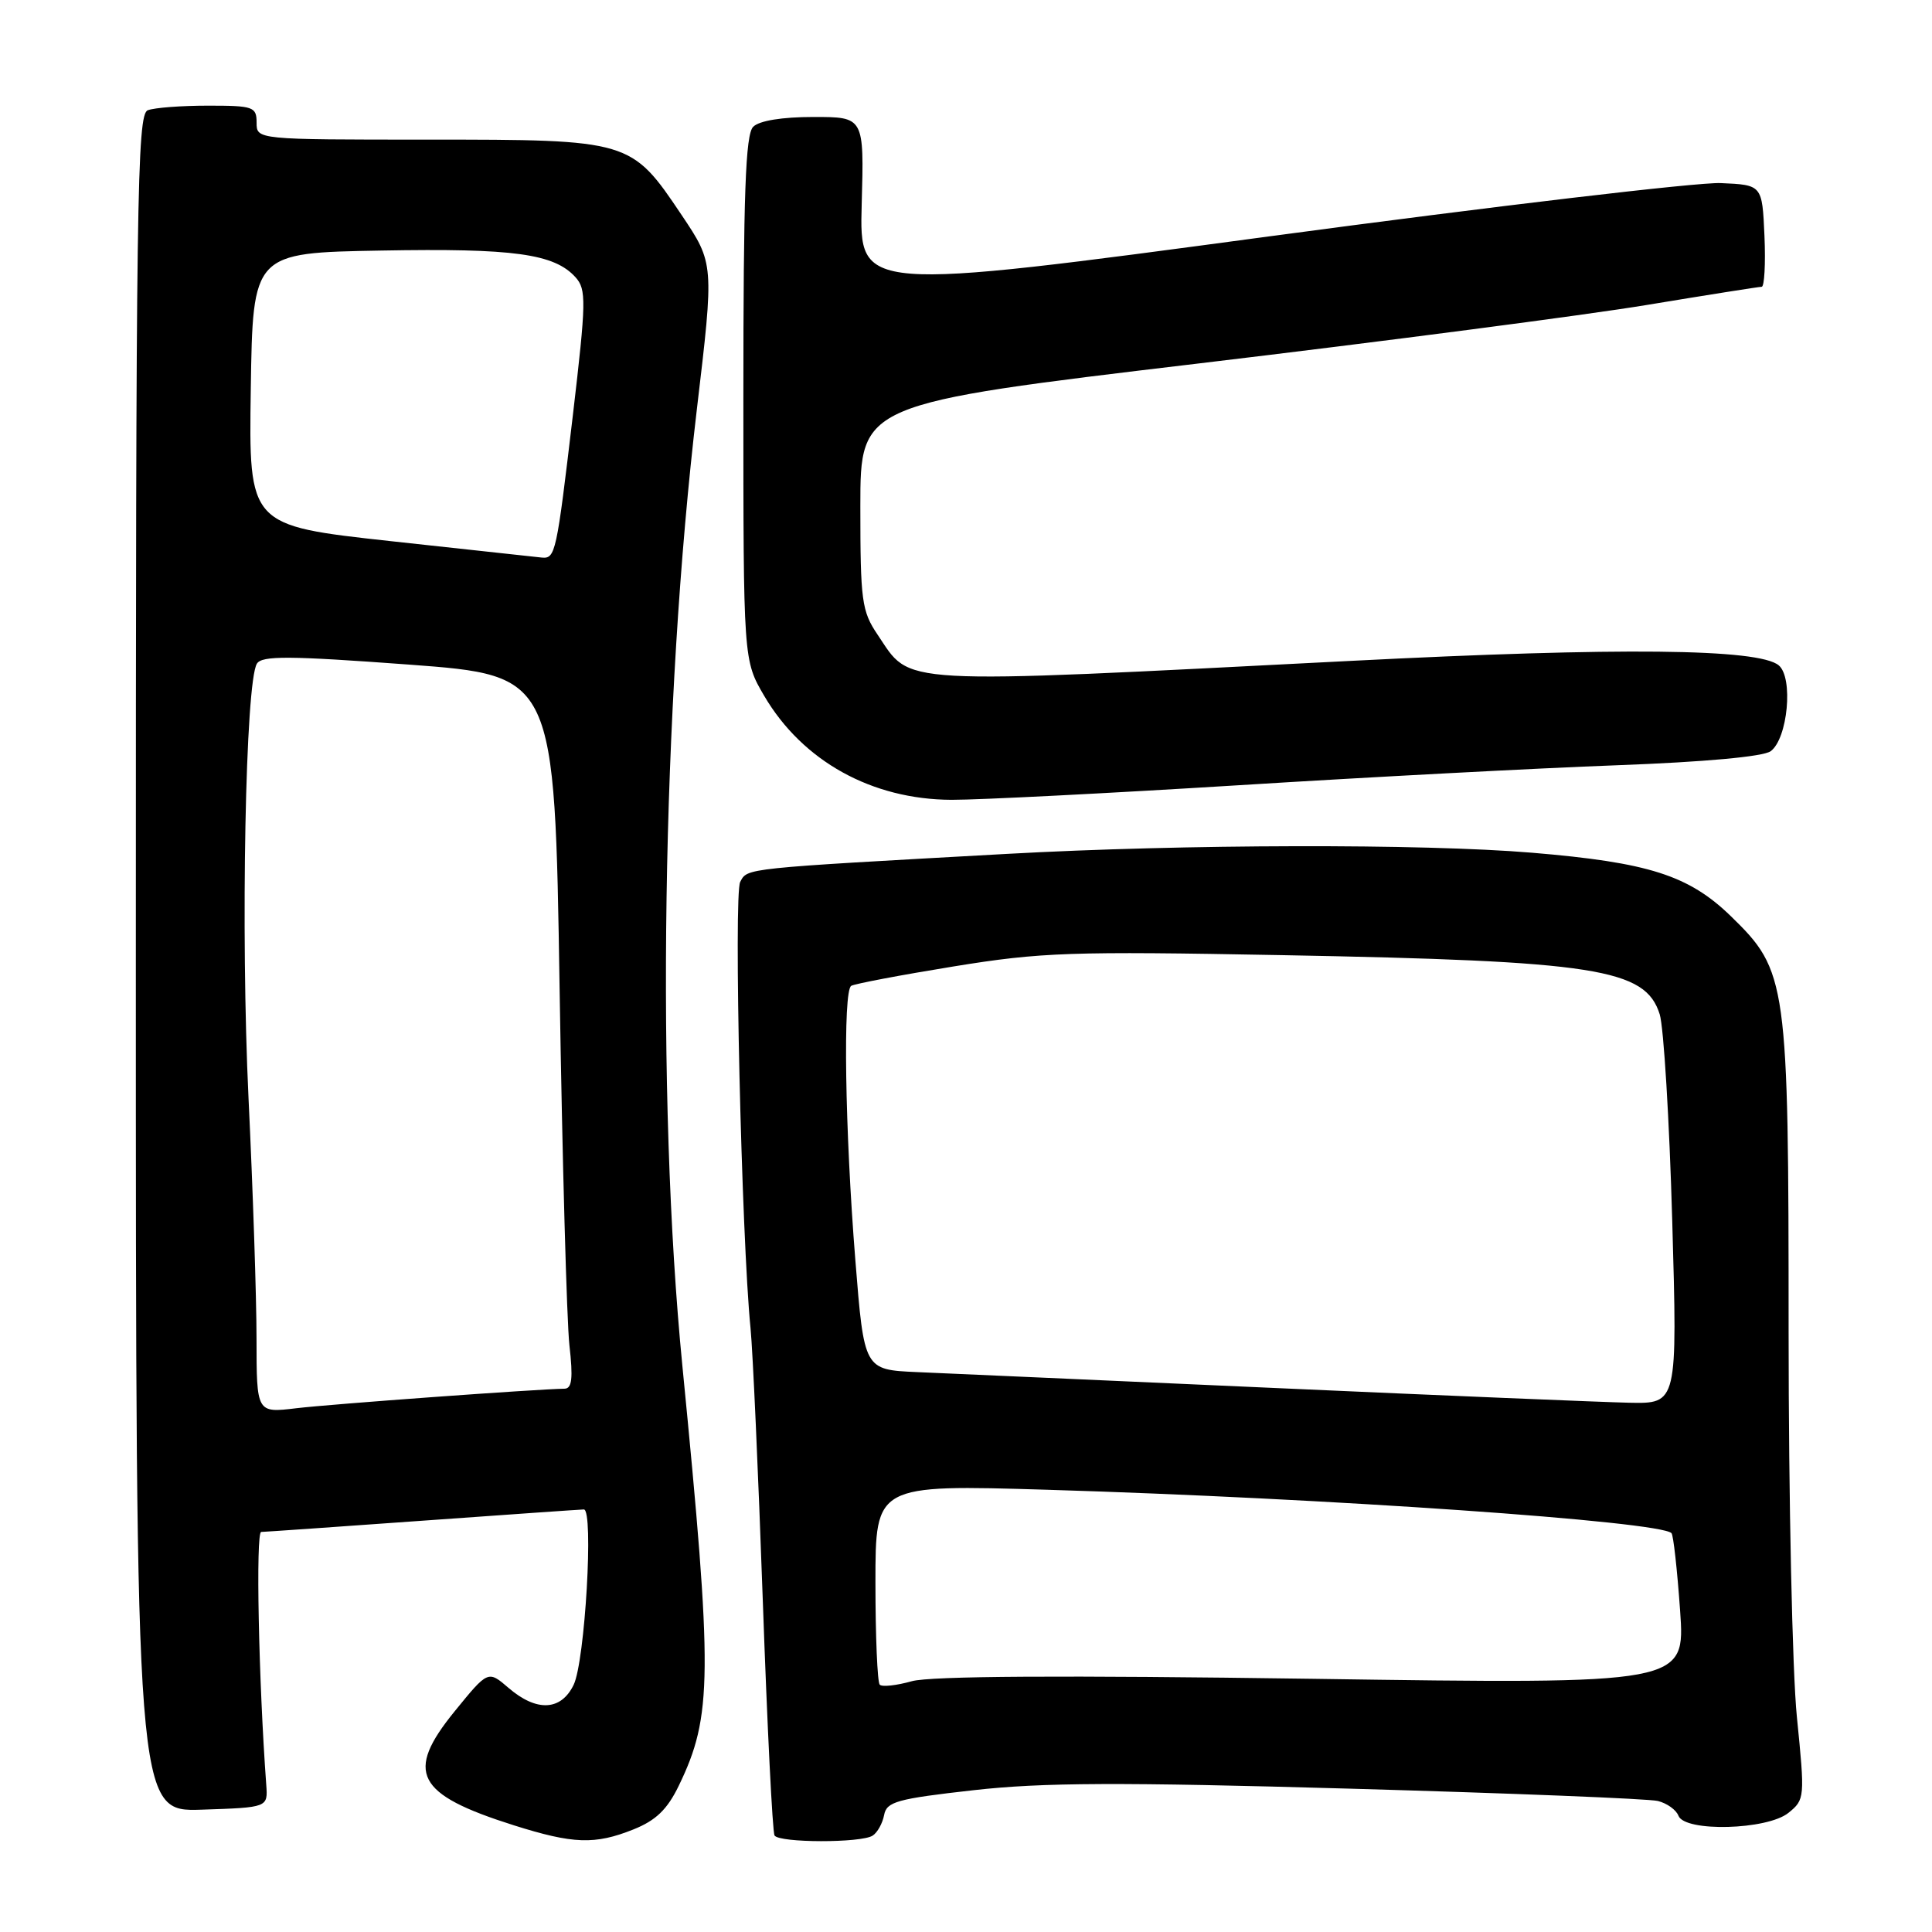 <?xml version="1.0" encoding="UTF-8" standalone="no"?>
<!DOCTYPE svg PUBLIC "-//W3C//DTD SVG 1.1//EN" "http://www.w3.org/Graphics/SVG/1.1/DTD/svg11.dtd" >
<svg xmlns="http://www.w3.org/2000/svg" xmlns:xlink="http://www.w3.org/1999/xlink" version="1.1" viewBox="0 0 256 256">
 <g >
 <path fill="currentColor"
d=" M 83.93 242.41 C 86.91 241.22 88.42 239.76 89.94 236.62 C 94.41 227.38 94.46 222.10 90.42 181.00 C 86.91 145.29 87.70 93.39 92.34 54.21 C 94.63 34.92 94.63 34.92 90.31 28.48 C 83.64 18.54 83.49 18.50 56.75 18.50 C 34.00 18.50 34.00 18.50 34.00 16.25 C 34.00 14.15 33.57 14.00 27.58 14.00 C 24.05 14.00 20.45 14.27 19.58 14.61 C 18.15 15.16 18.00 26.05 18.00 127.65 C 18.00 240.08 18.00 240.08 26.75 239.79 C 35.50 239.50 35.50 239.50 35.28 236.50 C 34.27 222.74 33.87 203.00 34.61 202.99 C 35.10 202.98 44.72 202.31 56.00 201.50 C 67.28 200.69 76.89 200.02 77.36 200.01 C 78.69 199.99 77.52 220.14 76.01 223.25 C 74.34 226.70 71.10 226.85 67.39 223.66 C 64.67 221.32 64.67 221.32 60.25 226.75 C 53.62 234.89 55.10 237.75 68.08 241.86 C 75.96 244.35 78.83 244.45 83.93 242.41 Z  M 115.63 243.23 C 116.26 242.83 116.94 241.60 117.15 240.50 C 117.48 238.73 118.86 238.35 129.01 237.21 C 138.15 236.18 148.38 236.14 179.00 237.01 C 200.18 237.61 218.48 238.34 219.68 238.64 C 220.88 238.94 222.10 239.81 222.40 240.59 C 223.23 242.78 234.17 242.49 236.98 240.21 C 239.15 238.46 239.17 238.20 238.10 227.54 C 237.49 221.55 237.00 198.59 237.00 176.51 C 237.00 129.96 236.82 128.67 229.36 121.41 C 223.77 115.98 218.44 114.28 203.00 112.99 C 188.48 111.78 156.86 111.85 133.50 113.14 C 98.35 115.09 99.06 115.01 98.08 116.86 C 97.20 118.50 98.25 163.99 99.45 176.00 C 99.75 179.03 100.48 195.21 101.07 211.96 C 101.66 228.72 102.36 242.78 102.63 243.21 C 103.24 244.20 114.11 244.22 115.63 243.23 Z  M 164.09 104.05 C 181.37 102.97 203.94 101.78 214.26 101.40 C 225.85 100.97 233.63 100.26 234.62 99.54 C 236.89 97.88 237.65 89.79 235.69 88.16 C 233.02 85.94 214.66 85.75 179.00 87.57 C 117.88 90.69 120.84 90.85 116.28 84.09 C 114.18 80.98 114.00 79.61 114.00 67.10 C 114.00 53.50 114.00 53.50 158.75 48.17 C 183.36 45.24 210.09 41.75 218.14 40.42 C 226.19 39.09 233.07 38.00 233.43 38.00 C 233.79 38.00 233.96 34.96 233.80 31.25 C 233.50 24.50 233.50 24.50 228.00 24.26 C 224.97 24.13 198.06 27.31 168.18 31.32 C 113.86 38.62 113.86 38.62 114.18 27.06 C 114.50 15.50 114.50 15.50 107.80 15.50 C 103.63 15.50 100.61 15.99 99.80 16.80 C 98.78 17.82 98.50 25.67 98.50 52.80 C 98.50 87.50 98.50 87.50 101.27 92.22 C 106.35 100.86 115.52 105.94 126.09 105.98 C 129.72 105.99 146.82 105.12 164.09 104.05 Z  M 33.99 177.37 C 33.99 171.94 33.51 157.60 32.93 145.50 C 31.88 123.52 32.52 90.40 34.04 87.94 C 34.70 86.86 38.30 86.89 54.17 88.06 C 73.50 89.50 73.50 89.50 74.15 131.00 C 74.51 153.82 75.10 175.09 75.45 178.25 C 75.95 182.63 75.79 184.00 74.80 184.01 C 71.22 184.06 43.82 186.05 39.25 186.60 C 34.00 187.23 34.00 187.23 33.99 177.37 Z  M 51.73 71.70 C 32.96 69.64 32.96 69.64 33.23 51.57 C 33.50 33.50 33.50 33.50 50.50 33.20 C 68.07 32.88 73.45 33.62 76.26 36.74 C 77.71 38.35 77.68 39.92 75.91 55.00 C 73.74 73.37 73.60 74.05 71.78 73.88 C 71.08 73.81 62.05 72.83 51.73 71.70 Z  M 116.57 223.23 C 116.26 222.92 116.00 216.83 116.00 209.69 C 116.00 196.72 116.00 196.72 138.75 197.40 C 175.86 198.52 219.91 201.58 221.48 203.15 C 221.73 203.40 222.24 208.00 222.62 213.38 C 223.31 223.17 223.31 223.17 173.90 222.45 C 140.86 221.98 123.28 222.08 120.82 222.77 C 118.79 223.34 116.88 223.55 116.57 223.23 Z  M 169.00 183.92 C 146.72 182.93 125.35 181.97 121.50 181.81 C 114.50 181.50 114.50 181.50 113.34 167.00 C 111.96 149.78 111.68 131.31 112.79 130.63 C 113.23 130.36 119.33 129.20 126.35 128.06 C 137.98 126.17 141.85 126.04 169.81 126.56 C 211.55 127.34 218.02 128.35 219.92 134.40 C 220.45 136.10 221.20 148.41 221.58 161.75 C 222.27 186.00 222.27 186.00 215.89 185.87 C 212.37 185.79 191.28 184.92 169.00 183.92 Z "/>
</g>
</svg>